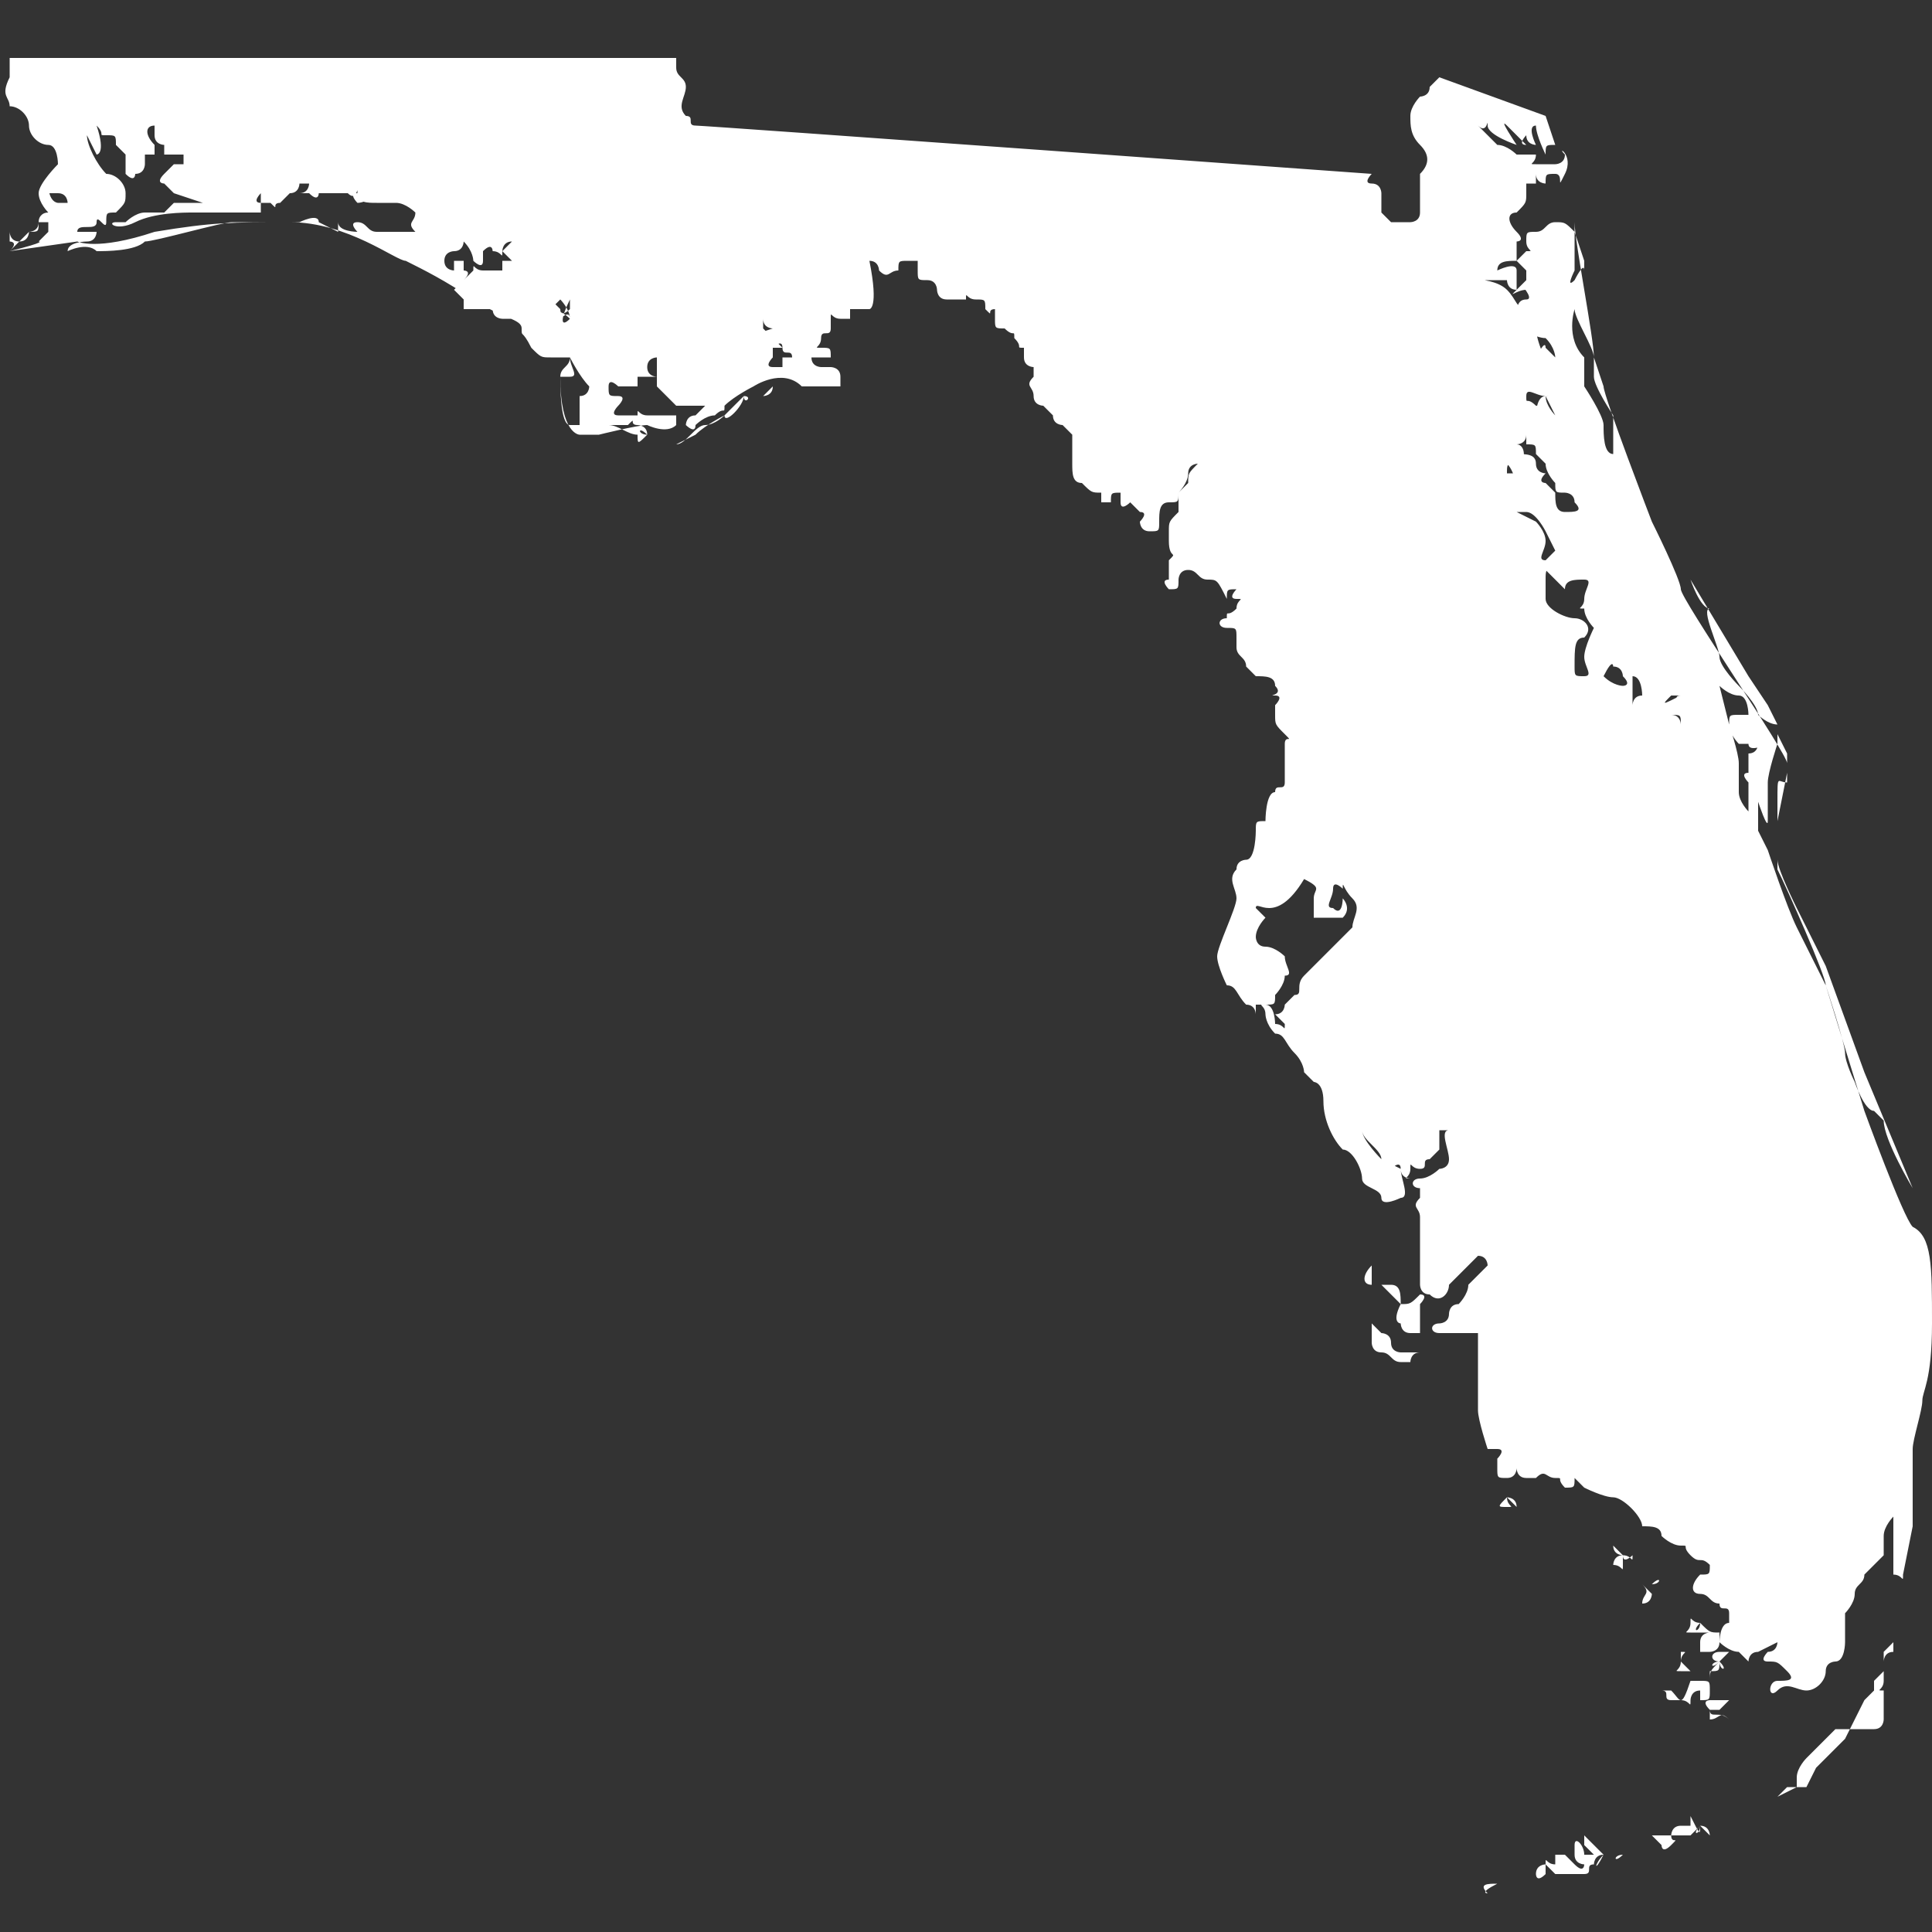 <?xml version="1.0" encoding="utf-8"?>
<!-- Generator: Adobe Illustrator 18.0.0, SVG Export Plug-In . SVG Version: 6.00 Build 0)  -->
<!DOCTYPE svg PUBLIC "-//W3C//DTD SVG 1.1//EN" "http://www.w3.org/Graphics/SVG/1.1/DTD/svg11.dtd">
<svg version="1.1" id="state" xmlns="http://www.w3.org/2000/svg" xmlns:xlink="http://www.w3.org/1999/xlink" x="0px" y="0px"
	 viewBox="0 0 20 20" enable-background="new 0 0 20 20" xml:space="preserve">
<rect x="0" y="0" width="20" height="20" fill="#333333" stroke="none"/>
<path fill="#FFFFFF" d="M17.9,17.8C17.9,17.9,17.9,17.8,17.9,17.8c-0.1-0.1-0.1,0-0.2,0c0,0,0,0,0-0.1
	C17.7,17.8,17.8,17.7,17.9,17.8C17.9,17.8,17.9,17.8,17.9,17.8z M16,19.3c0,0-0.1,0-0.1,0.1c0,0,0,0.1,0.1,0
	C16,19.4,16,19.4,16,19.3C16.1,19.4,16,19.3,16,19.3z M16.8,16.1c0,0-0.1-0.1-0.1-0.1C16.7,16.1,16.8,16.1,16.8,16.1
	c-0.1,0-0.1,0.1-0.1,0.1c0.1,0,0.1,0.1,0.1,0C16.8,16.2,16.8,16.2,16.8,16.1c0.1,0,0.1,0.1,0.1,0C16.9,16.1,16.8,16.2,16.8,16.1z
	 M16.8,19.2C16.7,19.2,16.7,19.3,16.8,19.2C16.8,19.3,16.8,19.3,16.8,19.2C16.8,19.2,16.8,19.2,16.8,19.2z M16.6,19.2
	c0,0-0.2-0.2-0.2-0.2c0,0,0,0,0,0.1c0,0,0.1,0.1,0.1,0.1c0,0-0.1,0-0.1,0c0-0.1-0.1-0.2-0.1-0.1c0,0,0,0,0,0.1
	c0,0.1,0.1,0.1,0.1,0.1c0,0,0,0.1-0.1,0c0,0-0.1-0.1-0.1-0.1s0.1,0,0,0c-0.1,0-0.1,0-0.1,0c0,0,0,0.1,0,0.1c-0.1,0-0.1-0.1-0.1,0
	c0,0,0.1,0.1,0.1,0.1c0,0,0.1,0,0.1,0s0.1,0,0.2,0s0-0.1,0.1-0.1C16.5,19.3,16.5,19.2,16.6,19.2C16.5,19.3,16.5,19.4,16.6,19.2
	C16.6,19.3,16.6,19.3,16.6,19.2C16.6,19.3,16.6,19.3,16.6,19.2z M17.4,17.2C17.4,17.2,17.3,17.2,17.4,17.2c0,0.1-0.1,0.1,0,0.1
	s0.1,0,0.1,0C17.5,17.3,17.5,17.3,17.4,17.2C17.4,17.2,17.4,17.2,17.4,17.2C17.4,17.2,17.5,17.2,17.4,17.2c0-0.1,0.1-0.1,0-0.1
	c0,0,0,0,0,0C17.4,17,17.4,17.1,17.4,17.2C17.4,17.1,17.4,17.1,17.4,17.2z M0.6,2.2C0.6,2.2,0.6,2.2,0.6,2.2
	C0.5,2.2,0.6,2.2,0.6,2.2z M17.6,16.8C17.6,16.8,17.5,16.9,17.6,16.8c-0.1,0-0.1-0.1-0.1,0c0,0.1-0.1,0.1,0,0.1c0,0,0,0,0.1,0
	c0,0,0.1,0,0.1,0c0,0-0.1,0-0.1,0.1c0,0.1,0,0.1,0,0.1c0,0,0,0,0,0c0,0,0,0,0.1,0c0,0,0.1,0,0.1-0.1c0,0,0-0.1,0-0.1
	C17.7,16.9,17.7,16.9,17.6,16.8C17.6,16.9,17.5,16.9,17.6,16.8C17.6,16.9,17.6,16.8,17.6,16.8z M17.8,17.7
	C17.8,17.7,17.8,17.7,17.8,17.7c0.1-0.1,0.1-0.1,0.1-0.1c0,0-0.1,0-0.1,0c0,0-0.1,0-0.1,0c0,0-0.1,0,0,0.1
	C17.7,17.7,17.7,17.7,17.8,17.7C17.8,17.7,17.8,17.8,17.8,17.7z M17.8,17.2C17.7,17.3,17.7,17.2,17.8,17.2
	C17.7,17.3,17.7,17.3,17.8,17.2c-0.1,0.1-0.1,0.1-0.1,0.2s0,0,0,0c0,0,0-0.1,0-0.1C17.8,17.3,17.8,17.3,17.8,17.2
	C17.8,17.3,17.9,17.3,17.8,17.2C17.9,17.2,17.8,17.2,17.8,17.2c0.1-0.1,0.1-0.1,0.1-0.1c0,0,0,0-0.1,0c0,0,0,0,0,0l0,0c0,0,0,0,0,0
	C17.7,17.1,17.7,17.2,17.8,17.2C17.8,17.2,17.8,17.2,17.8,17.2C17.8,17.2,17.8,17.2,17.8,17.2z M17.6,18.9
	C17.6,19,17.5,19,17.6,18.9c-0.1,0.1-0.1,0.1-0.1,0.1c-0.1,0-0.1,0-0.1,0c0,0,0,0-0.1,0c0,0,0,0-0.1,0c-0.1,0-0.1,0-0.1,0
	c0,0,0,0,0.1,0.1c0,0,0,0.1,0.1,0s0,0,0-0.1c0,0,0-0.1,0.1-0.1c0,0,0,0,0,0s0.1,0,0.1,0c0,0,0,0,0-0.1C17.6,19,17.6,19,17.6,18.9
	C17.6,19,17.6,19,17.6,18.9c0.1,0.1,0.1,0.1,0.1,0.1C17.7,19,17.7,18.9,17.6,18.9C17.7,18.9,17.6,18.9,17.6,18.9z M15.6,15.5
	C15.6,15.5,15.5,15.4,15.6,15.5C15.5,15.5,15.5,15.5,15.6,15.5c-0.1,0.1-0.1,0.1,0,0.1S15.6,15.6,15.6,15.5
	C15.7,15.6,15.7,15.6,15.6,15.5c0.1,0.1,0.1,0.1,0.1,0.1C15.7,15.5,15.6,15.5,15.6,15.5z M8,4c0,0-0.1,0.1-0.1,0.1
	C7.9,4.1,8,4.1,8,4C8,4,8,4,8,4C8,4,8,4,8,4z M6.7,4.5C6.6,4.5,6.6,4.4,6.7,4.5c0-0.1-0.1-0.1-0.1-0.1c0,0,0,0,0,0
	c-0.1,0,0-0.1-0.1,0c-0.1,0-0.2,0-0.2,0c0.1,0,0.2,0.1,0.3,0.1C6.6,4.6,6.6,4.6,6.7,4.5C6.7,4.5,6.7,4.5,6.7,4.5z M8,4C8,4,8,4,8,4
	C8,4,8,3.9,8,4z M7.7,4.1c0,0-0.2,0.2-0.2,0.2S7.3,4.4,7.2,4.5C7.2,4.5,7,4.6,7,4.6c0,0-0.1,0-0.2,0c0,0-0.1-0.1-0.1-0.1
	c0,0,0.1,0.1,0.1,0.1s0.1,0,0.2,0c0.1,0,0.2-0.2,0.3-0.2c0.1,0,0.2-0.1,0.2-0.1C7.5,4.4,7.7,4.2,7.7,4.1C7.7,4.2,7.8,4.1,7.7,4.1z
	 M14.2,13.3c0,0,0-0.2,0-0.2C14.1,13.2,14.1,13.3,14.2,13.3c0,0,0,0.2,0,0.2c0,0,0,0,0-0.1C14.2,13.3,14.2,13.3,14.2,13.3z
	 M15.5,19.5C15.4,19.5,15.4,19.5,15.5,19.5c-0.1,0-0.2,0-0.1,0.1C15.4,19.6,15.3,19.6,15.5,19.5C15.5,19.6,15.5,19.5,15.5,19.5z
	 M14.5,13.5C14.6,13.5,14.5,13.5,14.5,13.5c0-0.1,0-0.2-0.1-0.2s-0.1,0-0.1,0c0,0-0.1,0,0,0c0.1,0.1,0.1,0.1,0.1,0.1
	C14.5,13.5,14.5,13.5,14.5,13.5c-0.1,0.2,0,0.2,0,0.2c0,0,0,0.1,0.1,0.1c0,0,0.1,0,0.1,0c0,0,0,0,0-0.1c0-0.1,0-0.1,0-0.1
	c0-0.1,0,0,0-0.1c0,0,0.1-0.1,0-0.1C14.6,13.5,14.6,13.5,14.5,13.5C14.6,13.6,14.6,13.6,14.5,13.5C14.5,13.6,14.5,13.5,14.5,13.5z
	 M14.6,14c0,0-0.1,0-0.1,0s-0.1,0-0.1-0.1c0-0.1-0.1-0.1-0.1-0.1c0,0-0.1-0.1-0.1-0.1c0,0.1,0,0.1,0,0.2c0,0,0,0.1,0.1,0.1
	c0.1,0,0.1,0.1,0.2,0.1s0.1,0,0.1,0c0,0,0-0.1,0.1-0.1C14.8,14,14.7,14,14.6,14z M17.3,17.5C17.3,17.5,17.2,17.5,17.3,17.5
	c-0.1,0-0.1,0-0.1,0c0,0-0.1,0,0,0c0.1,0,0,0.1,0.1,0.1c0.1,0,0.1,0,0.1,0c0.1,0,0.1,0.1,0.1,0c0,0,0-0.1,0.1-0.1c0,0,0,0.1,0,0.1
	c0.1,0,0.1,0,0.1-0.1c0-0.1,0-0.1-0.1-0.1c0,0-0.1,0-0.1,0C17.4,17.7,17.4,17.6,17.3,17.5C17.3,17.6,17.3,17.5,17.3,17.5z M16.6,3.6
	C16.6,3.6,16.6,3.6,16.6,3.6C16.6,3.6,16.6,3.6,16.6,3.6z M20,13.7c0,0.6-0.1,0.7-0.1,0.8s-0.1,0.4-0.1,0.5s0,0.4,0,0.4s0,0.4,0,0.4
	s-0.1,0.5-0.1,0.5c0,0.1,0,0-0.1,0c0,0,0,0,0-0.1c0-0.1,0-0.2,0-0.3s0-0.2,0-0.2c0,0-0.1,0.1-0.1,0.2s0,0.2,0,0.2
	c0,0-0.2,0.2-0.2,0.2c0,0.1-0.1,0.1-0.1,0.2s-0.1,0.2-0.1,0.2s0,0.3,0,0.3s0,0.2-0.1,0.2c0,0-0.1,0-0.1,0.1c0,0.1-0.1,0.2-0.2,0.2
	c-0.1,0-0.2-0.1-0.3,0c-0.1,0.1-0.1-0.1,0-0.1c0.1,0,0.2,0,0.1-0.1c-0.1-0.1-0.1-0.1-0.2-0.1c-0.1,0,0-0.1,0-0.1
	c0.1,0,0.1-0.1,0.1-0.1c0,0-0.2,0.1-0.2,0.1c-0.1,0-0.1,0.1-0.1,0.1s0,0-0.1-0.1c-0.1,0-0.2-0.1-0.2-0.1c0,0,0-0.2,0.1-0.2
	c0,0,0,0,0-0.1c0-0.1-0.1,0-0.1-0.1c-0.1,0-0.1-0.1-0.2-0.1c-0.1,0-0.1-0.1,0-0.2c0.1,0,0.1,0,0.1-0.1c-0.1-0.1-0.1,0-0.2-0.1
	s0-0.1-0.1-0.1c-0.1,0-0.2-0.1-0.2-0.1c0-0.1-0.1-0.1-0.2-0.1c0-0.1-0.2-0.3-0.3-0.3c-0.1,0-0.3-0.1-0.3-0.1c0,0-0.1-0.1-0.1-0.1
	c0,0.1,0,0.1-0.1,0.1c-0.1-0.1,0-0.1-0.1-0.1c-0.1,0-0.1-0.1-0.2,0c-0.1,0-0.1,0-0.1,0c-0.1,0-0.1-0.1-0.1-0.1s0,0.1-0.1,0.1
	c-0.1,0-0.1,0-0.1-0.1c0,0,0,0,0-0.1c0,0,0.1-0.1,0-0.1c-0.1,0-0.1,0-0.1,0c0,0-0.1-0.3-0.1-0.4c0-0.1,0-0.2,0-0.3
	c0-0.1,0-0.5,0-0.5c0,0,0,0-0.2,0s-0.1,0-0.2,0c-0.1,0-0.1-0.1,0-0.1c0,0,0.1,0,0.1-0.1c0,0,0-0.1,0.1-0.1c0,0,0.1-0.1,0.1-0.2
	c0,0,0.2-0.2,0.2-0.2s0-0.1-0.1-0.1c0,0-0.2,0.2-0.2,0.2c0,0-0.1,0.1-0.1,0.1c0,0.1-0.1,0.2-0.2,0.1c-0.1,0-0.1-0.1-0.1-0.1
	c0-0.1,0-0.2,0-0.3c0-0.1,0-0.3,0-0.4c0-0.1-0.1-0.1,0-0.2c0-0.1,0-0.1,0-0.1c-0.1,0-0.1-0.1,0-0.1c0.1,0,0.2-0.1,0.2-0.1
	c0,0,0.1,0,0.1-0.1c0-0.1-0.1-0.3,0-0.3c0,0-0.1,0-0.1,0c0,0,0,0.2,0,0.2s0,0-0.1,0.1c-0.1,0,0,0.1-0.1,0.1c-0.1,0-0.1-0.1-0.1,0
	c0,0.1-0.1,0.1,0,0.1c0,0-0.1,0-0.1-0.1c0-0.1-0.1,0-0.1,0c0,0-0.1,0-0.1-0.1c0-0.1-0.2-0.2-0.2-0.3c0,0.1,0.2,0.3,0.2,0.3
	c0,0,0.2,0.1,0.2,0.1c0,0.1,0.1,0.3,0,0.3c0,0-0.2,0.1-0.2,0s-0.2-0.1-0.2-0.2c0-0.1-0.1-0.3-0.2-0.3c-0.1-0.1-0.2-0.3-0.2-0.5
	c0-0.2-0.1-0.2-0.1-0.2s-0.1-0.1-0.1-0.1c0,0,0-0.1-0.1-0.2c-0.1-0.1-0.1-0.2-0.2-0.2c-0.1-0.1-0.1-0.2-0.1-0.2c0-0.1-0.1-0.1,0-0.1
	c0.1,0,0.1,0.2,0.1,0.2c0.1,0,0.1,0.1,0.1,0c0,0-0.1-0.1-0.1-0.1c0.1,0,0.1-0.1,0.1-0.1s0,0,0.1-0.1c0.1,0,0-0.1,0.1-0.2
	c0.1-0.1,0.2-0.2,0.3-0.3c0.1-0.1,0.1-0.1,0.2-0.2c0-0.1,0.1-0.2,0-0.3s-0.1-0.2-0.1-0.1c0,0-0.1-0.1-0.1,0c0,0.1-0.1,0.2,0,0.2
	c0.1,0.1,0.1-0.1,0.1-0.1s0.1,0.1,0,0.2c-0.1,0-0.1,0-0.2,0c-0.1,0-0.1,0-0.1,0c0,0,0-0.1,0-0.2c0-0.1,0.1-0.1-0.1-0.2
	C13.2,9.6,13,9.3,13,9.4c0,0,0.1,0.1,0.1,0.1s-0.1,0.1-0.1,0.2c0,0,0,0.1,0.1,0.1s0.2,0.1,0.2,0.1c0,0.1,0.1,0.2,0,0.2
	c0,0.1-0.1,0.2-0.1,0.2c0,0.1,0,0.1-0.1,0.1c-0.1,0-0.1,0-0.1,0s0,0.1,0,0.1s0-0.1-0.1-0.1c-0.1-0.1-0.1-0.2-0.2-0.2
	c0,0-0.1-0.2-0.1-0.3s0.2-0.5,0.2-0.6c0-0.1-0.1-0.2,0-0.3c0-0.1,0.1-0.1,0.1-0.1c0.1,0,0.1-0.3,0.1-0.3c0-0.1,0-0.1,0.1-0.1
	c0,0,0-0.3,0.1-0.3c0-0.1,0.1,0,0.1-0.1c0-0.1,0-0.2,0-0.2s0-0.1,0-0.2c0-0.1,0.1,0,0-0.1c-0.1-0.1-0.1-0.1-0.1-0.2
	c0-0.1,0-0.1,0-0.1s0.1-0.1,0-0.1c-0.1,0,0.1,0,0-0.1c0-0.1-0.1-0.1-0.2-0.1c0,0-0.1-0.1-0.1-0.1c0-0.1-0.1-0.1-0.1-0.2
	c0-0.1,0-0.1,0-0.1c0-0.1,0-0.1-0.1-0.1c-0.1,0-0.1-0.1,0-0.1c0-0.1,0,0,0.1-0.1c0-0.1,0.1-0.1,0-0.1c-0.1,0,0-0.1,0-0.1
	c-0.1,0-0.1,0-0.1,0.1C12.6,6,12.6,6,12.5,6c-0.1,0-0.1-0.1-0.2-0.1S12.2,6,12.2,6c0,0.1,0,0.1-0.1,0.1c0,0-0.1-0.1,0-0.1
	c0-0.1,0-0.1,0-0.2c0.1-0.1,0,0,0-0.2c0-0.1,0,0,0-0.1c0-0.1,0-0.1,0.1-0.2c0-0.1,0-0.1,0-0.2c0,0,0,0,0.1-0.1c0-0.1,0-0.1,0.1-0.2
	c0,0-0.1,0-0.1,0.1s-0.1,0.2-0.1,0.2c0,0.1,0,0.1-0.1,0.1c-0.1,0-0.1,0.1-0.1,0.2s0,0.1-0.1,0.1c-0.1,0-0.1-0.1-0.1-0.1
	c0,0,0.1-0.1,0-0.1c-0.1-0.1-0.1-0.1-0.1-0.1c0,0-0.1,0.1-0.1,0c0-0.1,0-0.1,0-0.1c-0.1,0-0.1,0-0.1,0.1c0,0-0.1,0-0.1,0
	c0-0.1,0-0.1,0-0.1c-0.1,0-0.1,0-0.2-0.1c-0.1,0-0.1-0.1-0.1-0.2c0-0.1,0-0.2,0-0.3c0,0-0.1-0.1-0.1-0.1s-0.1,0-0.1-0.1
	c0,0,0,0-0.1-0.1c0,0-0.1,0-0.1-0.1c0-0.1-0.1-0.1,0-0.2c0-0.1,0-0.1,0-0.1s-0.1,0-0.1-0.1c0-0.1,0-0.1,0-0.1c-0.1,0,0,0-0.1-0.1
	c0-0.1,0,0-0.1-0.1c-0.1,0-0.1,0-0.1-0.1c0-0.1,0,0,0-0.1c-0.1,0,0,0.1-0.1,0c0-0.1,0-0.1-0.1-0.1c-0.1,0-0.1-0.1-0.1,0
	c0,0,0,0-0.1,0c-0.1,0,0,0-0.1,0c-0.1,0-0.1-0.1-0.1-0.1c0,0,0-0.1-0.1-0.1c-0.1,0-0.1,0-0.1-0.1c0-0.1,0,0,0-0.1c0,0,0,0-0.1,0
	c-0.1,0-0.1,0-0.1,0.1c-0.1,0-0.1,0.1-0.2,0c0,0,0-0.1-0.1-0.1C9.1,3.2,9,3.2,9,3.2c0,0-0.1,0-0.1,0c0,0-0.1,0-0.1,0
	c0,0,0,0.1,0,0.1c0,0,0,0-0.1,0s-0.1-0.1-0.1,0c0,0.1,0,0,0,0.1c0,0.1-0.1,0-0.1,0.1s-0.1,0.1,0,0.1c0.1,0,0.1,0,0.1,0.1
	c0,0,0,0-0.1,0c0,0-0.1,0-0.2,0s-0.1,0-0.1,0c0-0.1-0.1,0-0.1-0.1c0-0.1-0.1,0-0.1,0c0,0,0,0-0.1,0c0,0,0,0,0,0s0,0-0.1,0
	c-0.1,0-0.1,0-0.1-0.1C8,3.4,8,3.4,8,3.4c0,0-0.1,0-0.1-0.1c0,0,0,0.1,0,0.1S8,3.5,8,3.5c0,0,0.1,0.1,0.1,0.1S8,3.6,8,3.6
	c0,0,0,0.1,0,0.1c0,0-0.1,0.1,0,0.1c0,0,0.1,0,0.1,0s0,0,0-0.1s0-0.1,0,0c0.1,0,0.1,0,0.2,0c0,0,0-0.1,0.1,0c0,0.1,0.1,0.1,0.1,0.1
	s0.1,0,0.1,0c0,0,0.1,0,0.1,0.1c0,0,0,0.1,0,0.1s0,0-0.1,0c-0.1,0,0,0-0.1,0s-0.1,0-0.2,0C8.1,3.8,7.8,4,7.8,4c0,0-0.2,0.1-0.3,0.2
	c0,0.1,0,0-0.1,0.1c-0.1,0-0.2,0.1-0.2,0.1c0,0.1-0.1,0-0.1,0c0,0,0-0.1,0.1-0.1c0,0,0.1-0.1,0.1-0.1s0,0-0.1,0c0,0-0.1,0-0.1,0
	c0,0-0.1,0-0.1,0c0,0,0,0-0.1-0.1s0,0-0.1-0.1c0-0.1,0,0,0-0.1c0-0.1,0,0,0-0.1c0-0.1,0-0.1,0-0.1c0,0-0.1,0-0.1,0.1
	c0,0.1,0.1,0.1,0.1,0.1c0,0,0,0-0.1,0c0,0,0-0.1,0,0c0,0-0.1,0-0.1,0c0,0,0-0.1,0,0c0,0.1,0,0.1,0,0.1C6.5,4,6.4,4,6.4,4
	c0,0-0.1-0.1-0.1,0c0,0.1,0,0.1,0.1,0.1s0,0.1,0,0.1c0,0-0.1,0.1,0,0.1c0.1,0,0,0,0.1,0c0,0,0.1,0,0.1,0c0-0.1,0,0,0.1,0
	c0.1,0,0.1,0,0.1,0c0,0,0.1,0,0.1,0c0,0,0.1,0,0.1,0c0,0,0,0,0,0.1c0,0,0,0,0,0c-0.1,0.1-0.3,0-0.3,0c-0.1,0-0.5,0.1-0.5,0.1
	C6.1,4.5,6,4.5,6,4.5s-0.2,0-0.2-0.6c0,0,0,0,0.1,0s0-0.1,0-0.2c-0.1,0-0.1,0-0.2,0c-0.1,0-0.1,0-0.2-0.1C5.4,3.4,5.4,3.5,5.4,3.4
	c0-0.1-0.2-0.1-0.5-0.3C4.6,2.9,4.4,2.8,4.2,2.7C4.1,2.7,3.6,2.3,3,2.3S2.2,2.3,1.6,2.4C1,2.6,0.8,2.5,0.8,2.5L0.1,2.6
	c0.1-0.1,0-0.1,0-0.1s0-0.2,0-0.1c0,0,0,0.1,0.1,0.1c0.1,0,0.1-0.1,0.1-0.1s0-0.1,0-0.1c0,0,0,0.1,0,0.1c0.1,0,0.1,0,0.1-0.1
	c0-0.1,0.1-0.1,0.1-0.1c0,0-0.1,0.1-0.1,0.1c0,0.1-0.1,0.1-0.1,0.1c0,0,0,0,0,0C0.1,2.6,0.1,2.6,0.1,2.6c0.4-0.1,0.3-0.1,0.3-0.1
	c0,0,0,0,0.1-0.1c0,0,0-0.1,0-0.1s-0.1,0-0.1,0c0,0,0-0.1,0.1-0.1c0,0,0.1,0,0.1-0.1c0,0,0.1,0,0.1,0s0,0,0,0c0,0,0-0.1-0.1-0.1
	c0,0-0.1,0-0.1,0c0,0,0-0.2,0-0.1c0,0.2,0.1,0.2,0.1,0.2c0,0,0,0,0,0.1c0,0,0,0,0,0c0,0-0.1,0-0.1,0c0,0-0.1-0.1-0.1-0.2
	c0-0.1,0.2-0.3,0.2-0.3c0,0,0-0.2-0.1-0.2c-0.1,0-0.2-0.1-0.2-0.2c0-0.1-0.1-0.2-0.2-0.2c0-0.1-0.1-0.1,0-0.3c0-0.1,0-0.2,0-0.2h6.9
	c0,0,0,0.1,0,0.1C7,0.5,7,0.6,7,0.7s0.1,0.1,0.1,0.2c0,0.1-0.1,0.2,0,0.3c0.1,0,0,0.1,0.1,0.1c0.1,0,7,0.5,7,0.5s-0.1,0.1,0,0.1
	C14.3,1.9,14.3,2,14.3,2c0,0,0,0.2,0,0.2c0,0,0.1,0.1,0.1,0.1c0,0,0.2,0,0.2,0c0,0,0.1,0,0.1-0.1c0-0.1,0-0.2,0-0.4
	c0.1-0.1,0.1-0.2,0-0.3c-0.1-0.1-0.1-0.2-0.1-0.3c0-0.1,0.1-0.2,0.1-0.2c0,0,0.1,0,0.1-0.1c0,0,0.1-0.1,0.1-0.1l1.1,0.4
	c0,0,0.1,0.3,0.1,0.3c-0.1,0-0.1,0-0.1,0.1c0,0-0.1-0.2-0.1-0.3c-0.1,0,0,0.2,0,0.2s-0.1,0-0.1-0.1c0,0-0.1,0.1,0,0.1
	c0,0-0.1-0.1-0.2-0.2c-0.1-0.1,0.1,0.2,0.1,0.2c0,0-0.3-0.1-0.3-0.2c0-0.1,0,0.1-0.1,0c-0.1-0.1,0.1,0.1,0.2,0.2
	c0.1,0,0.2,0.1,0.2,0.1c0,0,0.1,0,0.2,0c0,0.1-0.1,0.1,0,0.1c0.1,0,0.2,0,0.2,0c0,0,0.1,0,0.1-0.1c-0.1-0.1,0.1,0,0,0.2
	c-0.1,0.2,0,0-0.1,0c-0.1,0-0.1,0-0.1,0.1c0,0-0.1,0-0.1-0.1s0,0.1,0,0.1c0,0-0.1,0-0.1,0c0,0,0,0,0,0.1c0,0.1,0,0.1-0.1,0.2
	c-0.1,0-0.1,0.1,0,0.2c0.1,0.1,0,0.1,0,0.1c0,0.1,0,0.2,0,0.2c-0.1,0-0.2,0-0.2,0.1c0,0,0.2-0.1,0.2,0c0,0.1,0,0.2,0,0.2
	c-0.1,0-0.1-0.1-0.1-0.1c-0.1,0-0.1,0-0.2,0c-0.1,0,0.1,0,0.2,0.1c0.1,0.1,0.1,0.2,0.2,0.2c0.1,0,0.2,0,0.2,0.1
	c-0.1,0-0.2,0-0.1,0.1c0,0.1,0.1,0.4,0.2,0.4c0.1,0,0.1,0.1,0,0.2c0,0.1-0.1,0.1-0.1,0.1c-0.1,0-0.2-0.1-0.2,0c0,0.1,0,0,0.1,0.1
	c0.1,0,0.1,0,0,0.1c0,0,0,0.1,0.1,0.1c0.1,0,0.1,0.1,0,0.1c-0.1,0-0.2-0.1-0.2,0c0,0.1-0.1,0.1-0.1,0.1c0.1,0,0.1,0.2,0,0.2
	c-0.1,0-0.1,0-0.1,0.1c0,0,0.1,0,0.1,0c0,0.1,0.2,0.1,0.2,0.1c0,0.1-0.1,0-0.1,0.1c0,0.1,0.1,0.1,0.1,0.1c0,0-0.1,0.1-0.1,0.1
	s-0.1,0-0.1,0c0,0,0.2,0.1,0.2,0.1s0.1,0.1,0.1,0.2c0,0.1-0.1,0.2,0,0.2c0.1,0,0.1,0,0.1,0C16,5.9,16,5.9,16,6c0,0.1,0,0.1,0,0.2
	s0.2,0.2,0.3,0.2c0.1,0,0.2,0.1,0.1,0.2c-0.1,0-0.1,0.1-0.1,0.3c0,0.1,0,0.1,0.1,0.1c0.1,0,0-0.1,0-0.2c0-0.1,0.1-0.3,0.1-0.3
	s-0.1-0.1-0.1-0.2c-0.1,0,0,0,0-0.1s0.1-0.2,0-0.2c-0.1,0-0.2,0-0.2,0.1c0,0-0.2-0.2-0.2-0.2c0,0,0.1-0.1,0.1-0.1c0,0-0.1,0-0.1,0
	c0,0,0.1-0.1,0.1-0.1L16,5.5c0,0-0.1-0.2-0.2-0.2c-0.1,0-0.1,0-0.1,0s0-0.2,0-0.2c0,0,0-0.2-0.1-0.3c0,0,0-0.1,0.1-0.1
	c0.1,0,0.2,0,0.2,0.1c0,0.1,0.1,0.1,0.1,0.1C15.9,5,16,5,16,5c0,0,0.1,0.1,0.1,0.1c0,0.1,0,0.2,0.1,0.2c0.1,0,0.2,0,0.1-0.1
	c0-0.1-0.1-0.1-0.1-0.1c-0.1,0-0.1,0-0.1-0.1c0,0-0.1-0.1-0.1-0.2c0,0-0.1-0.1-0.1-0.1c0-0.1,0-0.1-0.1-0.1c0,0,0-0.1,0-0.1
	c0,0-0.2-0.1-0.1-0.1s0.1-0.1,0.2-0.1c0,0,0-0.2,0.1-0.2c0,0.1,0.1,0.2,0.1,0.2c0,0-0.1-0.2-0.1-0.2C16.1,4.1,16,4,16,4
	c0,0,0-0.2,0-0.2s-0.2-0.1-0.1-0.1c0,0,0.1-0.2,0.1-0.1c0.1,0.1,0.1,0.1,0.1,0.1c0,0,0-0.1-0.1-0.2c-0.1,0-0.3-0.1-0.3-0.2
	c0-0.1,0-0.2,0.1-0.2c0.1,0-0.1-0.2,0-0.1C15.9,3,16,3.1,16,3.1c0,0-0.2-0.1-0.2-0.1c-0.1,0-0.2,0.1-0.1,0c0.1-0.1,0.1-0.1,0.1-0.1
	s0-0.1,0-0.1c0,0-0.1-0.1-0.1-0.1c0,0,0.1-0.1,0.1-0.1c0.1,0,0,0,0-0.1c0-0.1,0-0.1,0.1-0.1c0.1,0,0.1-0.1,0.2-0.1
	c0.1,0,0.1,0,0.2,0.1c0,0.1,0,0.2,0,0.2c0,0.1,0,0.1,0,0.2c0,0-0.1,0.2,0,0.1c0,0,0.1-0.2,0.1-0.1c0,0,0,0.1,0,0.1c0,0,0-0.2,0-0.2
	c0,0-0.1-0.3-0.1-0.3c0-0.1,0-0.3,0-0.3s0,0.1,0,0.2c0,0.2,0.2,1.2,0.2,1.4c0-0.1-0.2-0.4-0.2-0.5c0,0-0.1,0.3,0.1,0.5
	c0,0,0,0.3,0,0.3c0,0,0.2,0.3,0.2,0.4s0,0.3,0.1,0.3c0,0,0-0.2,0-0.3c0-0.1,0-0.1,0-0.1s-0.2-0.3-0.2-0.4c0-0.1,0-0.2,0-0.2
	s0.1,0.3,0.1,0.3c0,0.1,0.5,1.4,0.5,1.4s0.3,0.6,0.3,0.7s1.1,1.7,1.1,1.8c0,0,0,0.2,0,0.2c-0.1,0-0.1-0.1-0.1,0.2c0,0.3,0,0.5,0,0.7
	c0.1,0.2,0.5,1.1,0.5,1.2c0,0,0.4,1.3,0.4,1.3s0.4,1.1,0.5,1.2C20,12.8,20,13.1,20,13.7z M4.3,2.2c0,0-0.1-0.1-0.2-0.1
	c-0.1,0-0.1,0-0.2,0c-0.1,0-0.2,0-0.2-0.1C3.9,2,3.9,2,3.9,2c0,0-0.1,0.1-0.2,0.1c0,0-0.1-0.1,0-0.1c0-0.1,0,0.1-0.1,0
	c0,0,0,0-0.1,0c0,0,0-0.1,0-0.1c0,0,0,0,0,0.1c0,0,0,0-0.1,0C3.4,2,3.4,2,3.3,2c0,0,0,0.1-0.1,0C3.2,2,3,2,3.1,2
	c0.1,0,0.1-0.1,0.1-0.1c0,0,0,0-0.1,0C3.1,1.9,3.1,2,3,2c0,0,0,0,0,0c0,0,0-0.1,0-0.1s0,0,0,0.1C3,2,3,2,3,2c0,0,0,0-0.1,0.1
	c-0.1,0,0,0.1-0.1,0c-0.1,0-0.1,0-0.1,0c0-0.1,0-0.1,0-0.1S2.6,2.1,2.7,2.1c0,0,0,0.1,0,0.1c0,0-0.6,0-0.7,0c-0.1,0-0.4,0-0.6,0.1
	c-0.2,0.1-0.3,0-0.2,0c0,0,0.1,0,0.1,0c0,0,0.1-0.1,0.2-0.1s0.1,0,0.2,0c0,0,0.1-0.1,0.1-0.1c0.1,0,0.2,0,0.2,0c0,0,0.1,0,0.1,0
	c0,0-0.3-0.1-0.3-0.1c0,0-0.1-0.1-0.1-0.1c0,0-0.1,0,0-0.1c0.1-0.1,0.1-0.1,0.1-0.1c0,0,0.1,0,0.1,0s0-0.1,0-0.1c0,0-0.1,0-0.1,0
	s-0.1,0-0.1,0c0,0,0-0.1,0-0.1c0,0-0.1,0-0.1-0.1c0-0.1,0-0.1,0-0.1c0.1,0,0.1-0.1,0.1-0.1c0,0,0,0.1-0.1,0.1c-0.1,0-0.1,0.1,0,0.2
	c0,0,0,0.1,0,0.1c0,0-0.1,0-0.1,0s0,0.1,0,0.1s0,0.1-0.1,0.1c0,0,0,0.1-0.1,0c0,0,0-0.1,0-0.1c0,0,0-0.1,0-0.1s0,0-0.1-0.1
	c0-0.1,0-0.1-0.1-0.1c-0.1,0,0,0-0.1-0.1C1.1,1.6,1,1.6,1,1.6S0.9,1.4,0.9,1.4c0,0.1,0.1,0.3,0.2,0.4C1.2,1.8,1.3,1.9,1.3,2
	c0,0.1,0,0.1-0.1,0.2c-0.1,0-0.1,0-0.1,0.1S1,2.2,1,2.3s-0.2,0-0.2,0.1c0,0,0.1,0,0.2,0c0,0,0,0.1-0.1,0.1c0,0-0.2,0-0.2,0.1
	c0,0,0,0,0,0s0.2-0.1,0.3,0c0.1,0,0.4,0,0.5-0.1c0.1,0,0.8-0.2,0.9-0.2c0.2,0,0.3,0,0.3,0c0,0,0.4,0,0.4,0s0.2-0.1,0.2,0
	c0,0,0.2,0.1,0.2,0.1c0,0,0-0.2,0-0.1s0.2,0.1,0.2,0.1c0,0-0.1-0.1,0-0.1c0.1,0,0.1,0.1,0.2,0.1c0,0,0.1,0,0.2,0c0,0,0,0,0,0
	c0,0,0,0,0,0c0,0,0,0,0,0c0.1,0,0.1,0,0.2,0C4.2,2.3,4.3,2.3,4.3,2.2C4.3,2.2,4.3,2.3,4.3,2.2z M5.9,3.3c0-0.1-0.1,0-0.1,0
	C5.7,3.2,5.8,3.2,5.9,3.3c0-0.1-0.1-0.2-0.1-0.2s0,0-0.1,0.1c-0.1,0,0,0.1-0.1,0.2c0,0,0,0-0.1,0s0-0.1,0-0.1c0-0.1,0,0-0.1,0
	c0,0,0.1-0.1,0.1-0.1s0,0-0.1,0.1c0,0,0,0-0.1,0c0,0,0,0-0.1,0c0,0-0.1,0-0.1-0.1c0,0,0,0-0.1,0c0,0,0,0-0.1,0c0,0-0.1,0-0.1,0
	c0,0,0,0,0-0.1c0,0-0.1-0.1-0.1-0.1s0,0,0.1-0.1s0.1-0.1,0.1-0.1c0-0.1,0,0,0.1,0c0,0,0.1,0,0.1,0c0,0,0.1,0,0.1,0c0,0,0-0.1,0-0.1
	c0,0,0.1,0,0.1,0c0,0-0.1-0.1-0.1-0.1c0,0,0,0,0.1-0.1c0,0,0,0,0,0s0,0,0,0c0,0,0,0,0,0c-0.1,0-0.1,0.1-0.1,0.1c0,0.1,0,0-0.1,0
	c0,0,0-0.1-0.1,0c0,0,0,0,0,0.1c0,0.1-0.1,0-0.1,0c0,0,0,0.1,0,0c0,0,0-0.1-0.1-0.2C4.9,2.5,4.9,2.4,4.9,2.5c0,0,0,0.1,0,0.1
	c0,0-0.1-0.1-0.1-0.1c0,0,0,0.1-0.1,0.1c0,0-0.1,0-0.1,0.1c0,0.1,0.1,0.1,0.1,0.1c0,0,0-0.1,0-0.1c0,0,0.1,0,0.1,0s0,0,0,0.1
	c0,0,0.1,0,0,0.1c0,0.1,0,0.1,0.1,0.1C5,3,5,3,5,3C5,3,4.9,3,4.9,3S4.9,3,5,3c0,0,0.2,0.1,0.2,0.1c0,0,0-0.1,0-0.1c0,0,0,0,0.1,0
	c0,0,0.1,0,0.1,0c0,0,0,0,0.1,0c0.1,0,0.1,0.1,0.1,0.1c0,0,0,0,0.1,0c0,0,0.1,0.1,0.1,0.1c0,0.1,0.1,0,0.1,0s0,0,0-0.1
	C5.8,3.3,5.8,3.4,5.9,3.3C5.8,3.3,5.9,3.3,5.9,3.3C5.9,3.3,5.9,3.3,5.9,3.3z M6.1,4C6.1,4,6.1,4,6.1,4C6,3.9,5.9,3.7,5.9,3.7
	c0,0.1-0.1,0.1-0.1,0.2c0,0.1,0,0.5,0.1,0.5c0,0,0.1,0,0.1,0s0-0.3,0-0.3C6.1,4.1,6.1,4,6.1,4z M16.6,7C16.7,7,16.7,7,16.6,7
	c0.1,0.1,0.2,0.1,0.2,0.1c0,0,0.1,0,0-0.1c0,0,0-0.1-0.1-0.1c0,0,0,0,0,0C16.7,6.9,16.7,6.8,16.6,7C16.6,6.9,16.6,7,16.6,7z M16.9,7
	c0,0,0,0.2,0,0.3c0,0,0,0-0.1,0c0,0-0.1,0-0.1,0c-0.1,0,0,0,0,0c0,0,0,0,0.1,0c0.1,0,0.1,0,0.1,0c0,0,0-0.1,0.1-0.1
	C17,7.2,17,7,16.9,7z M17.4,7.2C17.4,7.2,17.4,7.1,17.4,7.2C17.3,7.1,17.3,7.1,17.4,7.2c-0.1,0-0.1,0-0.1,0
	C17.2,7.3,17.2,7.3,17.4,7.2C17.3,7.3,17.3,7.3,17.4,7.2C17.4,7.3,17.3,7.2,17.4,7.2z M17.4,7.5C17.4,7.5,17.4,7.5,17.4,7.5
	c0-0.1,0-0.1-0.1-0.1C17.4,7.4,17.4,7.5,17.4,7.5C17.4,7.5,17.4,7.5,17.4,7.5z M17.8,6.8c0,0.1,0.2,0.3,0.2,0.3c0,0,0.2,0.2,0.2,0.3
	c0,0,0.1,0.1,0.2,0.1c0,0-0.1-0.2-0.1-0.2c0,0-0.2-0.3-0.2-0.3c0,0-0.6-1-0.6-1s0.1,0.3,0.2,0.3C17.6,6.3,17.8,6.7,17.8,6.8z
	 M19.8,12.3l-0.5-1.2L18.9,10l-0.3-0.6c0,0-0.2-0.4-0.2-0.5s0-0.4,0-0.4l0.1-0.5l0-0.2c0,0-0.1-0.2-0.1-0.2c0,0,0,0.1,0,0.1
	c0,0-0.1,0.3-0.1,0.4s0,0.3,0,0.4c0,0.1-0.1-0.2-0.1-0.2c0,0,0,0,0,0l0,0c0,0,0,0.2,0,0.3c0,0,0.1,0.2,0.1,0.2c0,0-0.2-0.3-0.2-0.4
	c0-0.1,0-0.3,0-0.3c0,0-0.1-0.1,0-0.1c0-0.1,0-0.2,0-0.2c0.1,0,0.1-0.1,0.1-0.1c0,0,0.1,0,0.1,0c0,0-0.2,0.1-0.2,0c0,0,0-0.1,0,0
	c-0.1,0-0.1,0-0.1,0c0,0-0.1-0.1-0.1-0.2s0-0.1,0.1-0.1c0.1,0,0.1,0,0.1,0S18.1,7.2,18,7.2c-0.1,0-0.2-0.1-0.2-0.1l0.1,0.4
	c0,0,0.1,0.3,0.1,0.4S18,8,18,8c0,0,0,0.2,0,0.2c0,0.1,0.1,0.2,0.1,0.2c0,0,0.2,0.4,0.2,0.4c0,0,0.2,0.6,0.3,0.8
	c0.1,0.2,0.3,0.6,0.3,0.6s0.2,0.6,0.2,0.7c0,0.1,0.1,0.3,0.1,0.3c0,0,0.1,0.3,0.2,0.3c0,0,0.1,0.1,0.1,0.1
	C19.5,11.8,19.8,12.3,19.8,12.3z M18.1,18.7C18.1,18.7,18.2,18.8,18.1,18.7c0.1,0,0.1,0,0.1,0L18.1,18.7
	C18.1,18.7,18.1,18.7,18.1,18.7z M13.4,10C13.4,10,13.4,10,13.4,10C13.4,10,13.4,10,13.4,10z M19.6,17C19.5,17,19.5,17,19.6,17
	c-0.1,0.1-0.1,0.1-0.1,0.1c0,0,0,0.1,0,0.1c0,0,0,0,0,0.1s0,0,0,0.1c0,0,0,0,0,0c0,0.1-0.1,0.1,0,0.1s0,0,0,0c0,0,0,0,0,0.1
	s0,0,0,0.1c0,0,0,0,0,0.1c0,0,0,0.1-0.1,0.1c0,0,0,0,0,0S19,17.9,19,17.9l-0.3,0.3c0,0-0.1,0.1-0.1,0.2c0,0,0,0.1,0,0.1
	c0,0-0.1,0-0.1,0c0,0-0.1,0.1-0.1,0.1l0.2-0.1c0,0,0.1,0,0.1,0c0,0,0.1-0.2,0.1-0.2l0.3-0.3c0,0,0.1-0.2,0.1-0.2
	c0,0,0.1-0.2,0.1-0.2s0.1-0.1,0.1-0.1c0,0,0-0.1,0-0.1s0.1-0.1,0.1-0.1c0,0,0-0.1,0-0.1c0,0,0-0.1,0.1-0.1
	C19.6,17.1,19.6,17,19.6,17L19.6,17l0-0.1C19.6,16.9,19.6,16.9,19.6,17z M18.3,18.6C18.3,18.6,18.2,18.6,18.3,18.6
	C18.2,18.6,18.2,18.6,18.3,18.6C18.3,18.6,18.3,18.6,18.3,18.6z M18.9,9.5c0.1,0.1,0.1,0.1,0.1,0.1C19,9.6,18.9,9.5,18.9,9.5z
	 M17,16.4C17,16.5,17,16.5,17,16.4c0.1,0.1,0,0.1,0,0.2c0,0-0.1,0.1,0,0c0.1,0,0.1-0.1,0.1-0.1S17.1,16.5,17,16.4
	C17,16.5,17,16.4,17,16.4z M17.1,16.4C17.1,16.4,17.2,16.4,17.1,16.4C17.2,16.4,17.2,16.3,17.1,16.4C17.1,16.3,17.1,16.3,17.1,16.4z
	 M17.3,16.5L17.3,16.5C17.3,16.5,17.4,16.6,17.3,16.5C17.4,16.5,17.4,16.5,17.3,16.5L17.3,16.5z"/>
</svg>
